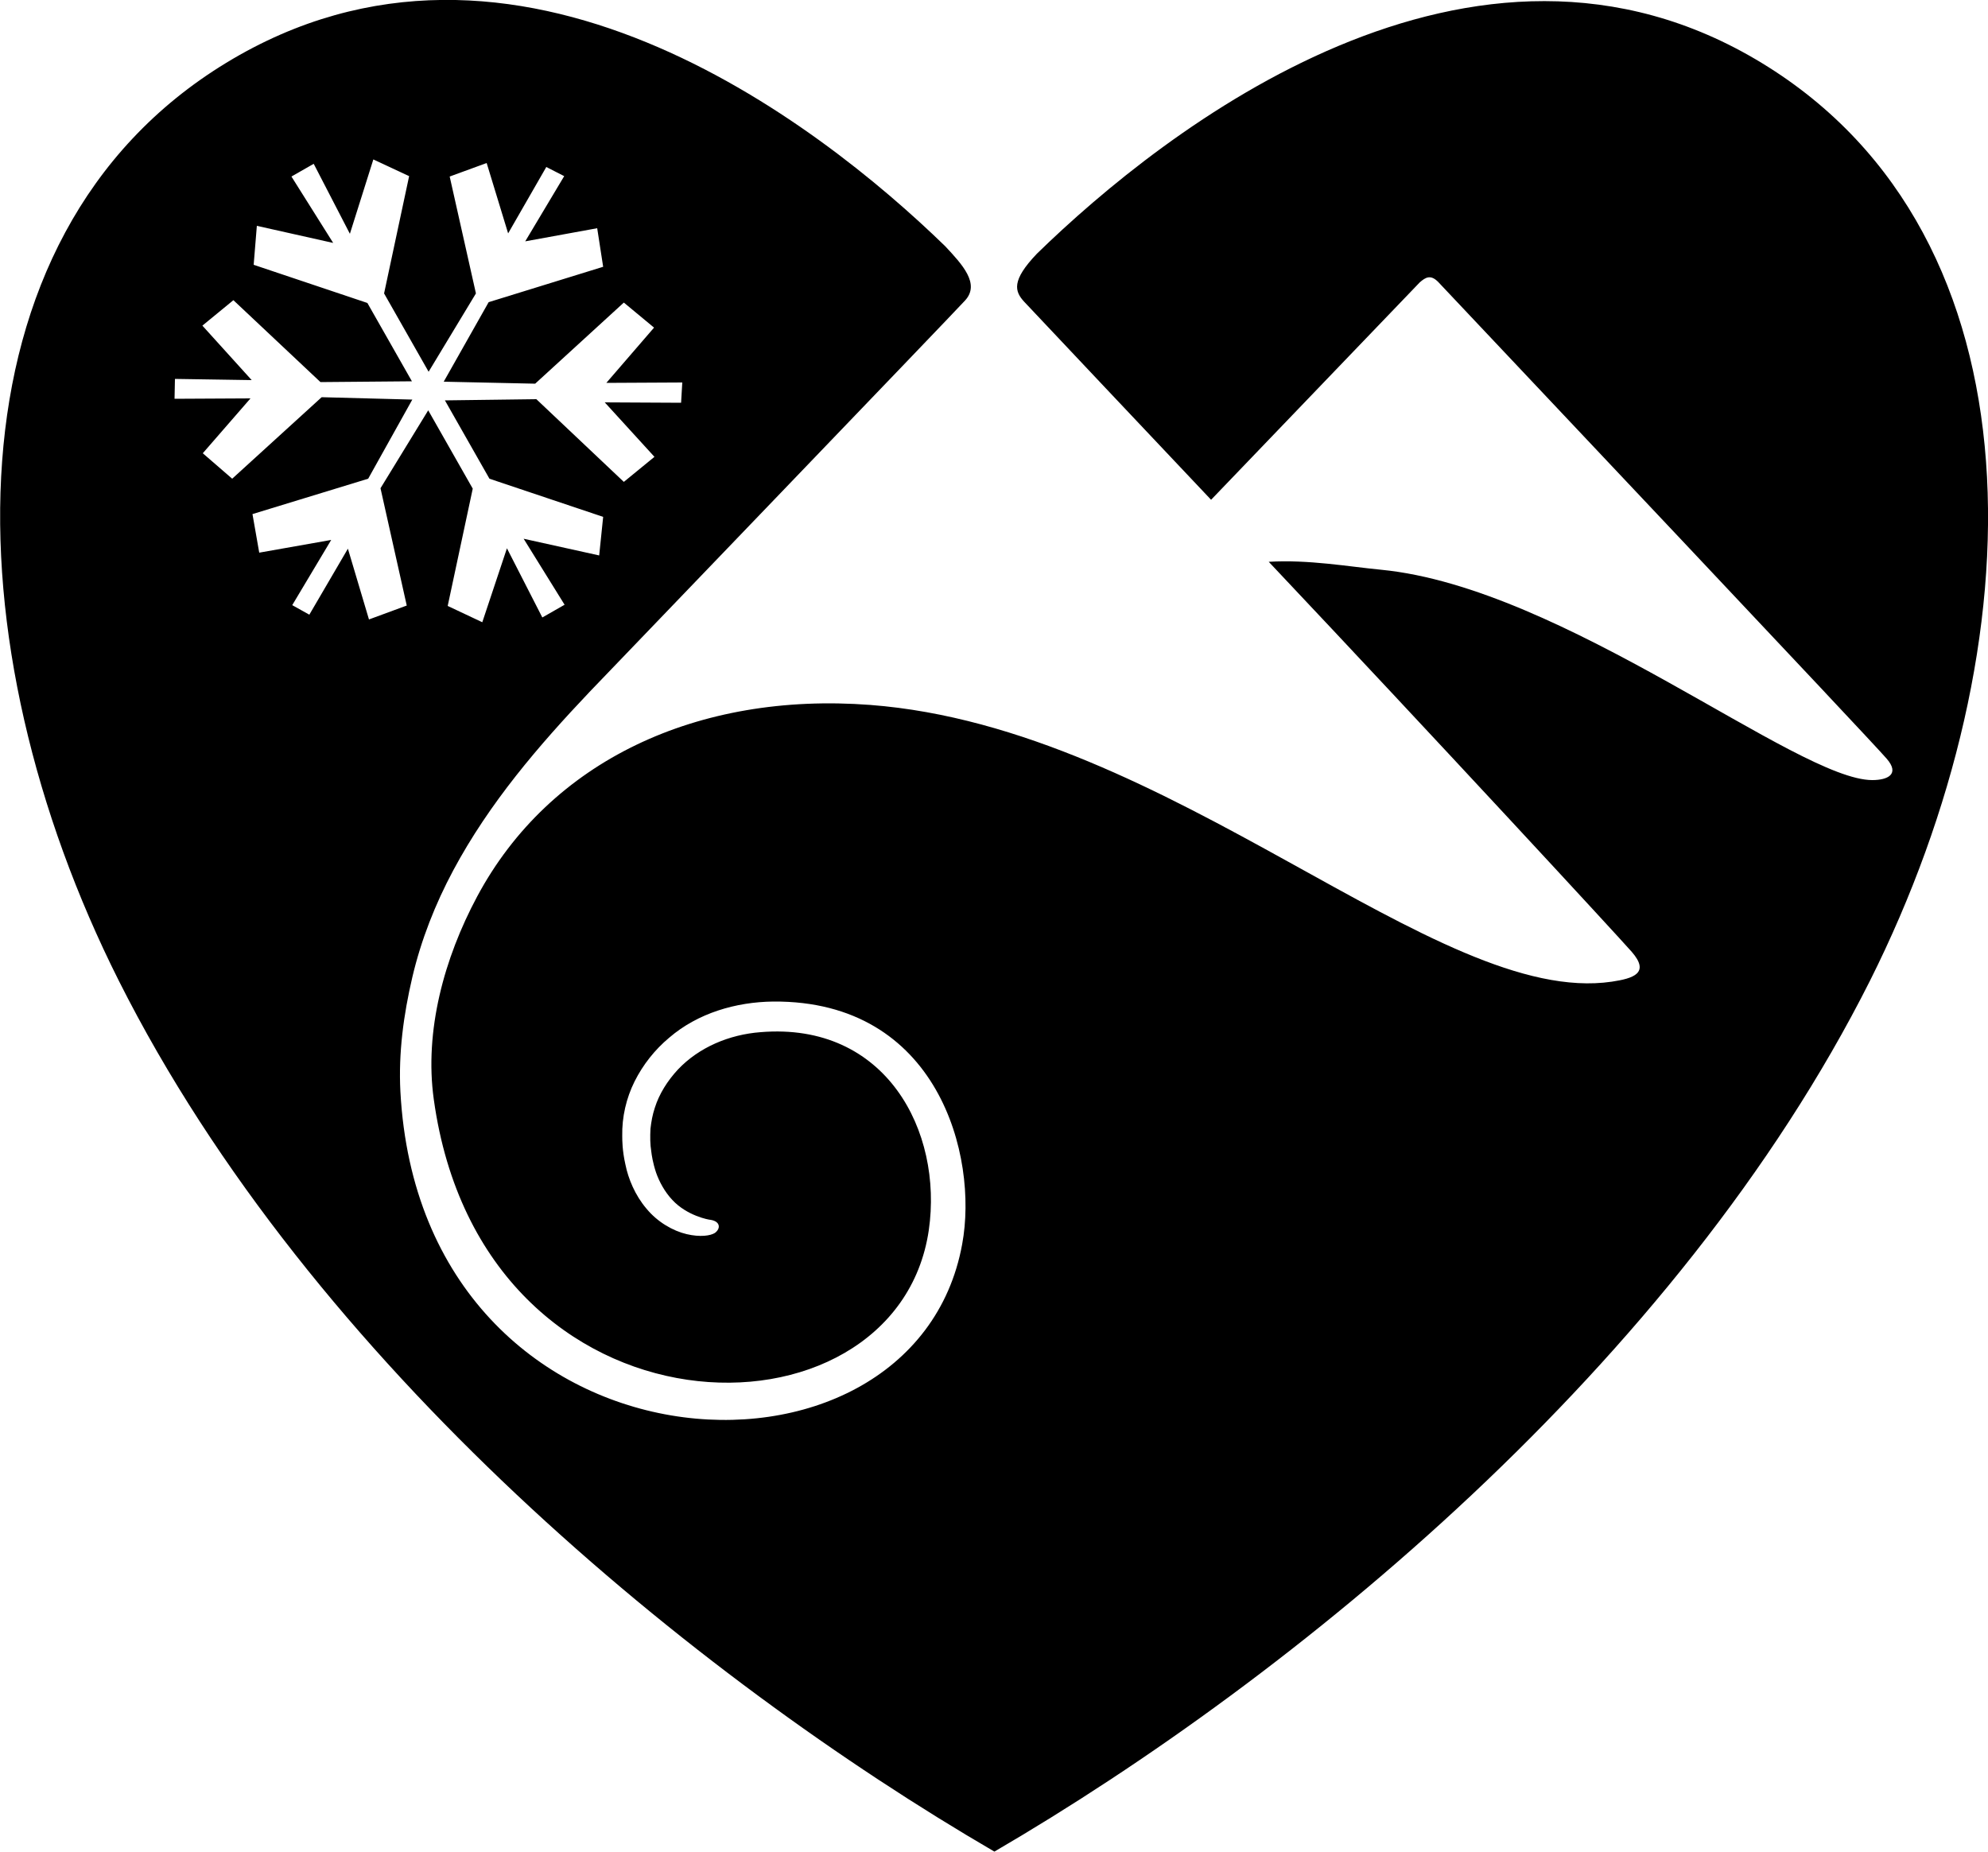 <svg xmlns="http://www.w3.org/2000/svg" viewBox="0 0 500 465.8"><path d="M443.2 15.9c-72.8-44.4-150.5 16.8-182.4 47.9-6.5 6.8-5.6 9.5-3.2 12.1 10.1 10.7 29.3 31.1 47 49.8L357.1 71c1.4-1.2 2.7-2.1 4.7 0 16 17 108.5 114.9 112.7 119.8 3.4 3.9.3 5.4-3.6 5.4-18.9 0-77.5-48.4-123.5-52.9-8.3-.8-18.3-2.6-28.3-2 41.9 44.4 87.8 94.1 91.3 98.1 4.7 5.4.3 6.7-5 7.5-44.2 6.5-110.8-63.8-186.5-69.6-43.4-3.3-80.6 14-98.9 48.2-8.3 15.5-13.3 33.8-10.9 51 12.2 88.2 116.3 88.9 124.5 32.9 3.6-24.9-10.8-52.4-42.3-49.8-7.9.6-15.5 3.8-20.8 9.4-2.6 2.8-4.7 6.1-5.8 9.6-.6 1.8-.9 3.5-1.1 5.3-.1 1.9-.1 3.9.2 5.7.1.9.4 2.9 1.2 5.3.8 2.3 2.2 4.9 4.1 6.9 3.7 4 9.2 5 9.6 5 2.5.4 2.6 2.2 1.1 3.3-1.1.7-3.7 1.1-7.1.3-3.4-.8-7.3-3-10.1-6.4-2.9-3.4-4.6-7.6-5.3-11.1-.8-3.5-.8-6.2-.8-7.2-.1-4.7 1-9.5 3.1-13.7 2.1-4.2 5.1-8 8.7-11 7.2-6.2 16.8-9 26.2-9.1 41.4-.3 51.6 38.8 47.5 61-12.2 67.1-136 60.6-141.3-38.4-.5-9.7.8-19.3 3-28.7 2.2-9.4 5.8-18.5 10.3-26.9 9.1-17 21.5-31.4 34.3-44.9 1.5-1.6 91.7-95.4 94.4-98.4 3.9-4.2-.7-9.1-5-13.7-32-31.1-108.2-90.3-180.8-46.1-71.8 43.7-69.5 146.4-27 230.9 48.5 96.4 144.8 175.1 220.2 219 75.3-43.9 171.7-122.6 220.2-219 42.3-84.4 44.6-187.1-27.1-230.8zM87.5 138l-9.7 16.6-4.3-2.4 9.8-16.4-18.1 3.2-1.7-9.7 29.1-8.9 11.1-19.9-22.8-.6-22.5 20.5L51 114l12-13.8-19.1.1.1-5 19.3.3-12.4-13.7 7.8-6.4 21.9 20.6 23-.2-11.2-19.7-28.6-9.6.8-9.8 19.2 4.3-10.5-16.7 5.6-3.2L88 58.8l5.9-18.7 9 4.2-6.3 29.5 11.2 19.7 11.9-19.7-6.6-29.4 9.3-3.4 5.4 17.7 9.6-16.7 4.5 2.3-9.8 16.4 18.1-3.3 1.5 9.7-28.8 8.9-11.3 20 23 .5 22.3-20.4 7.6 6.3-12 13.9 19.1-.1-.3 5.1-19.2-.1 12.5 13.7-7.7 6.3-22-20.8-23 .3 11.2 19.7 28.6 9.6-1 9.7-19-4.2 10.3 16.6-5.6 3.2-8.9-17.4-6.2 18.6-8.7-4.1 6.3-29.5-11.2-19.7-12 19.6 6.6 29.5-9.5 3.5-5.3-17.8z"/></svg>
